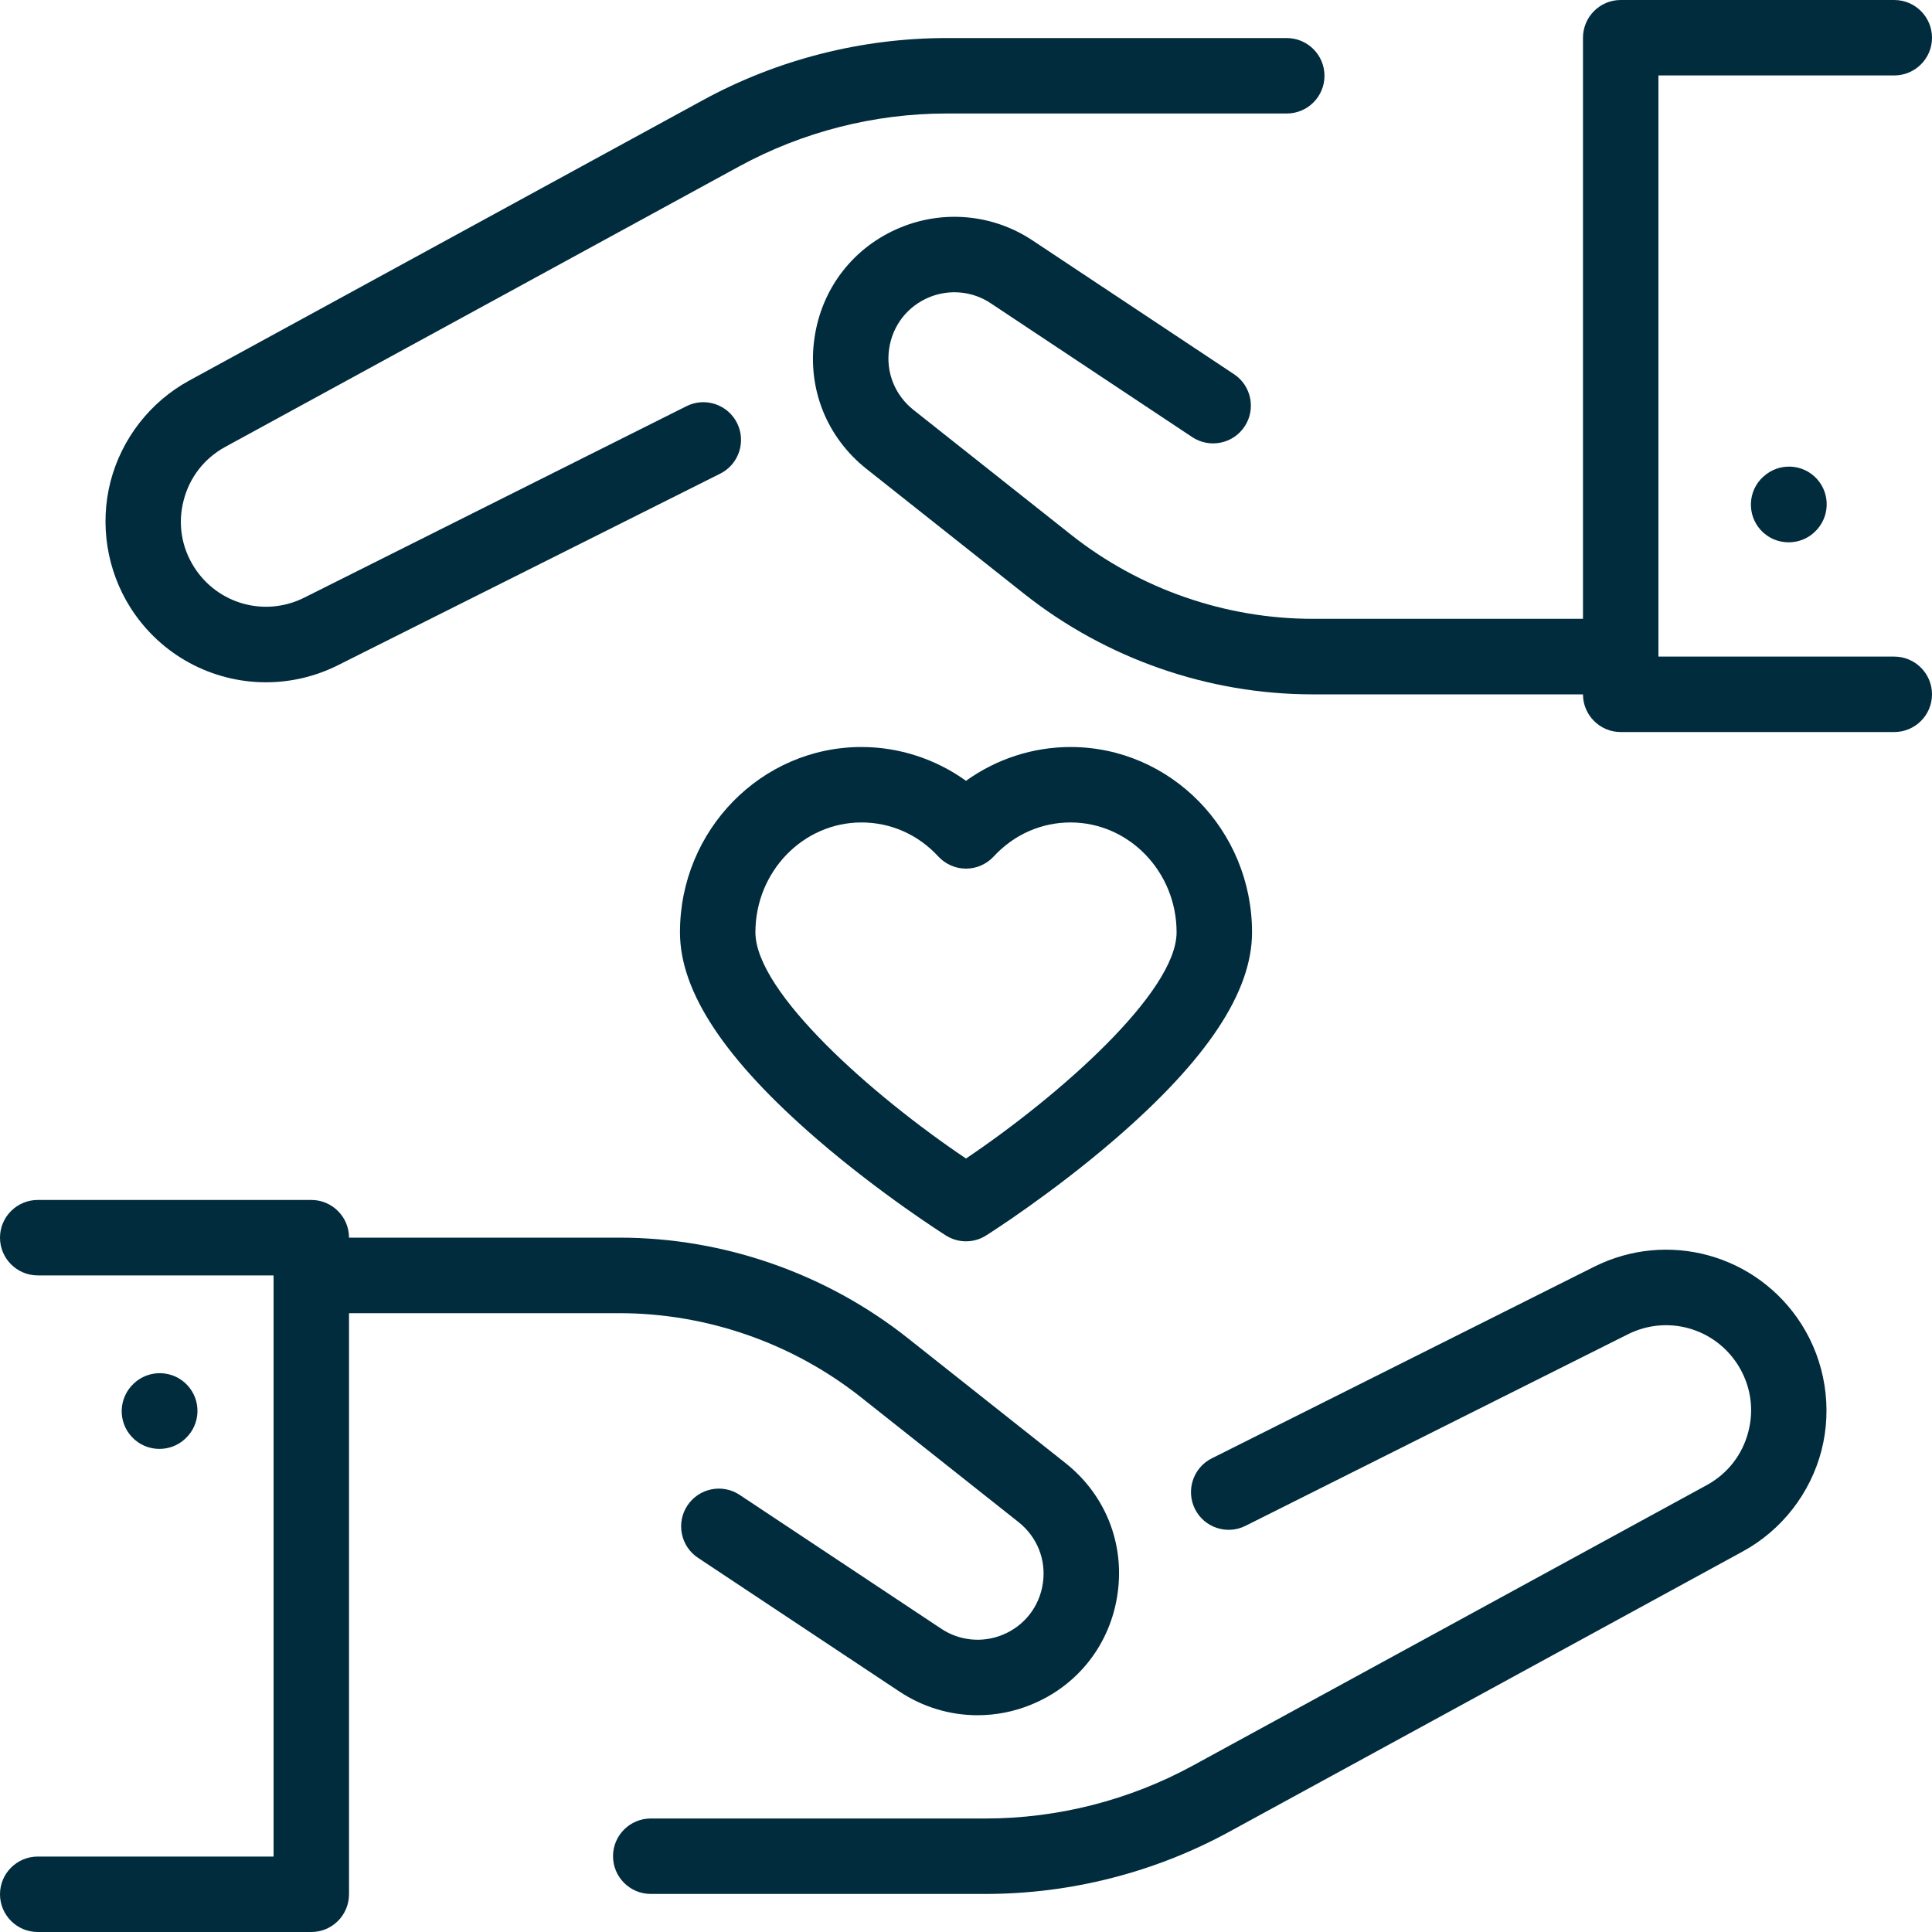 <?xml version="1.0" encoding="UTF-8"?>
<svg width="20px" height="20px" viewBox="0 0 20 20" version="1.1" xmlns="http://www.w3.org/2000/svg" xmlns:xlink="http://www.w3.org/1999/xlink">
    <!-- Generator: Sketch 55 (78076) - https://sketchapp.com -->
    <title>protect</title>
    <desc>Created with Sketch.</desc>
    <g id="Page-1" stroke="none" stroke-width="1" fill="none" fill-rule="evenodd">
        <g id="Menu" transform="translate(-307, -593)" fill="#012C3D" fill-rule="nonzero">
            <g id="protect" transform="translate(307, 593)">
                <path d="M1.94,14.34 C1.794,14.182 1.546,14.173 1.388,14.319 L1.385,14.322 C1.227,14.469 1.217,14.716 1.364,14.874 C1.441,14.957 1.545,14.999 1.65,14.999 C1.745,14.999 1.841,14.965 1.916,14.895 L1.919,14.892 C2.077,14.746 2.087,14.498 1.94,14.34 Z" id="Path"></path>
                <path d="M18.648,13.707 C18.188,12.986 17.265,12.731 16.501,13.114 L12.544,15.097 C12.352,15.193 12.274,15.428 12.37,15.621 C12.467,15.814 12.701,15.892 12.894,15.795 L16.851,13.813 C17.256,13.609 17.745,13.745 17.989,14.127 C18.121,14.335 18.161,14.581 18.099,14.82 C18.038,15.059 17.884,15.256 17.668,15.374 L12.349,18.277 C11.693,18.635 10.95,18.825 10.202,18.825 L6.737,18.825 C6.521,18.825 6.346,19 6.346,19.215 C6.346,19.431 6.521,19.606 6.737,19.606 L10.202,19.606 C11.081,19.606 11.953,19.384 12.724,18.963 L18.042,16.06 C18.445,15.84 18.741,15.459 18.856,15.015 C18.97,14.571 18.894,14.094 18.648,13.707 Z" id="Path"></path>
                <path d="M11.029,15.145 L9.397,13.852 C8.551,13.182 7.491,12.812 6.412,12.812 L3.613,12.812 C3.613,12.597 3.438,12.422 3.223,12.422 L0.391,12.422 C0.175,12.422 0,12.597 0,12.812 C0,13.028 0.175,13.203 0.391,13.203 L2.832,13.203 L2.832,19.219 L0.391,19.219 C0.175,19.219 0,19.394 0,19.609 C0,19.825 0.175,20 0.391,20 L3.223,20 C3.438,20 3.613,19.825 3.613,19.609 L3.613,13.594 L6.412,13.594 C7.316,13.594 8.203,13.903 8.912,14.464 L10.544,15.757 C10.736,15.91 10.831,16.145 10.796,16.388 C10.761,16.631 10.605,16.831 10.378,16.924 C10.169,17.009 9.931,16.986 9.743,16.86 L7.657,15.475 C7.478,15.356 7.235,15.405 7.116,15.585 C6.997,15.764 7.046,16.007 7.225,16.126 L9.311,17.511 C9.555,17.673 9.836,17.756 10.12,17.756 C10.307,17.756 10.495,17.72 10.673,17.647 C11.16,17.449 11.495,17.019 11.569,16.498 C11.644,15.977 11.442,15.472 11.029,15.145 Z" id="Path"></path>
                <path d="M19.609,6.797 L17.168,6.797 L17.168,0.781 L19.609,0.781 C19.825,0.781 20,0.606 20,0.391 C20,0.175 19.825,0 19.609,0 L16.777,0 C16.562,0 16.387,0.175 16.387,0.391 L16.387,6.406 L13.588,6.406 C12.684,6.406 11.797,6.097 11.088,5.536 L9.456,4.243 C9.264,4.09 9.169,3.855 9.204,3.612 C9.239,3.369 9.395,3.169 9.622,3.076 C9.831,2.991 10.069,3.014 10.257,3.14 L12.342,4.525 C12.522,4.644 12.765,4.595 12.884,4.415 C13.003,4.236 12.954,3.993 12.775,3.874 L10.689,2.489 C10.285,2.22 9.776,2.17 9.327,2.353 C8.84,2.551 8.505,2.981 8.431,3.502 C8.356,4.023 8.558,4.528 8.971,4.855 L10.603,6.148 C11.449,6.818 12.509,7.188 13.588,7.188 L16.387,7.188 C16.387,7.403 16.562,7.578 16.777,7.578 L19.609,7.578 C19.825,7.578 20,7.403 20,7.188 C20,6.972 19.825,6.797 19.609,6.797 Z" id="Path"></path>
                <path d="M13.32,0.394 L9.798,0.394 C8.919,0.394 8.047,0.616 7.276,1.037 L1.958,3.94 C1.555,4.16 1.259,4.541 1.144,4.985 C1.03,5.429 1.106,5.906 1.352,6.293 C1.668,6.788 2.202,7.063 2.753,7.063 C3.004,7.063 3.26,7.006 3.499,6.886 L7.456,4.903 C7.648,4.807 7.726,4.572 7.63,4.379 C7.533,4.186 7.298,4.108 7.106,4.205 L3.149,6.187 C2.744,6.39 2.255,6.255 2.011,5.873 C1.878,5.665 1.839,5.419 1.901,5.18 C1.962,4.941 2.116,4.744 2.332,4.626 L7.651,1.723 C8.307,1.365 9.05,1.175 9.798,1.175 L13.32,1.175 C13.536,1.175 13.711,1 13.711,0.785 C13.711,0.569 13.536,0.394 13.32,0.394 Z" id="Path"></path>
                <path d="M18.808,4.957 C18.662,4.798 18.415,4.787 18.256,4.933 L18.252,4.936 C18.093,5.081 18.082,5.329 18.228,5.488 C18.305,5.572 18.41,5.614 18.516,5.614 C18.61,5.614 18.705,5.581 18.78,5.512 L18.783,5.509 C18.942,5.363 18.953,5.116 18.808,4.957 Z" id="Path"></path>
                <path d="M11.082,7.733 C10.693,7.733 10.314,7.857 10,8.083 C9.686,7.857 9.307,7.733 8.918,7.733 C7.882,7.733 7.039,8.593 7.039,9.651 C7.039,10.268 7.504,10.969 8.459,11.794 C9.116,12.361 9.764,12.772 9.791,12.789 C9.855,12.83 9.927,12.85 10,12.85 C10.073,12.85 10.145,12.83 10.209,12.789 C10.236,12.772 10.884,12.361 11.541,11.794 C12.497,10.969 12.961,10.268 12.961,9.651 C12.961,8.593 12.118,7.733 11.082,7.733 Z M10,11.993 C9.032,11.342 7.82,10.272 7.82,9.651 C7.82,9.024 8.313,8.514 8.918,8.514 C9.221,8.514 9.504,8.639 9.713,8.866 C9.787,8.946 9.891,8.992 10,8.992 C10.109,8.992 10.213,8.946 10.287,8.866 C10.497,8.639 10.779,8.514 11.082,8.514 C11.687,8.514 12.18,9.024 12.18,9.651 C12.18,10.27 10.968,11.341 10,11.993 Z" id="Shape"></path>
            </g>
        </g>
    </g>
</svg>